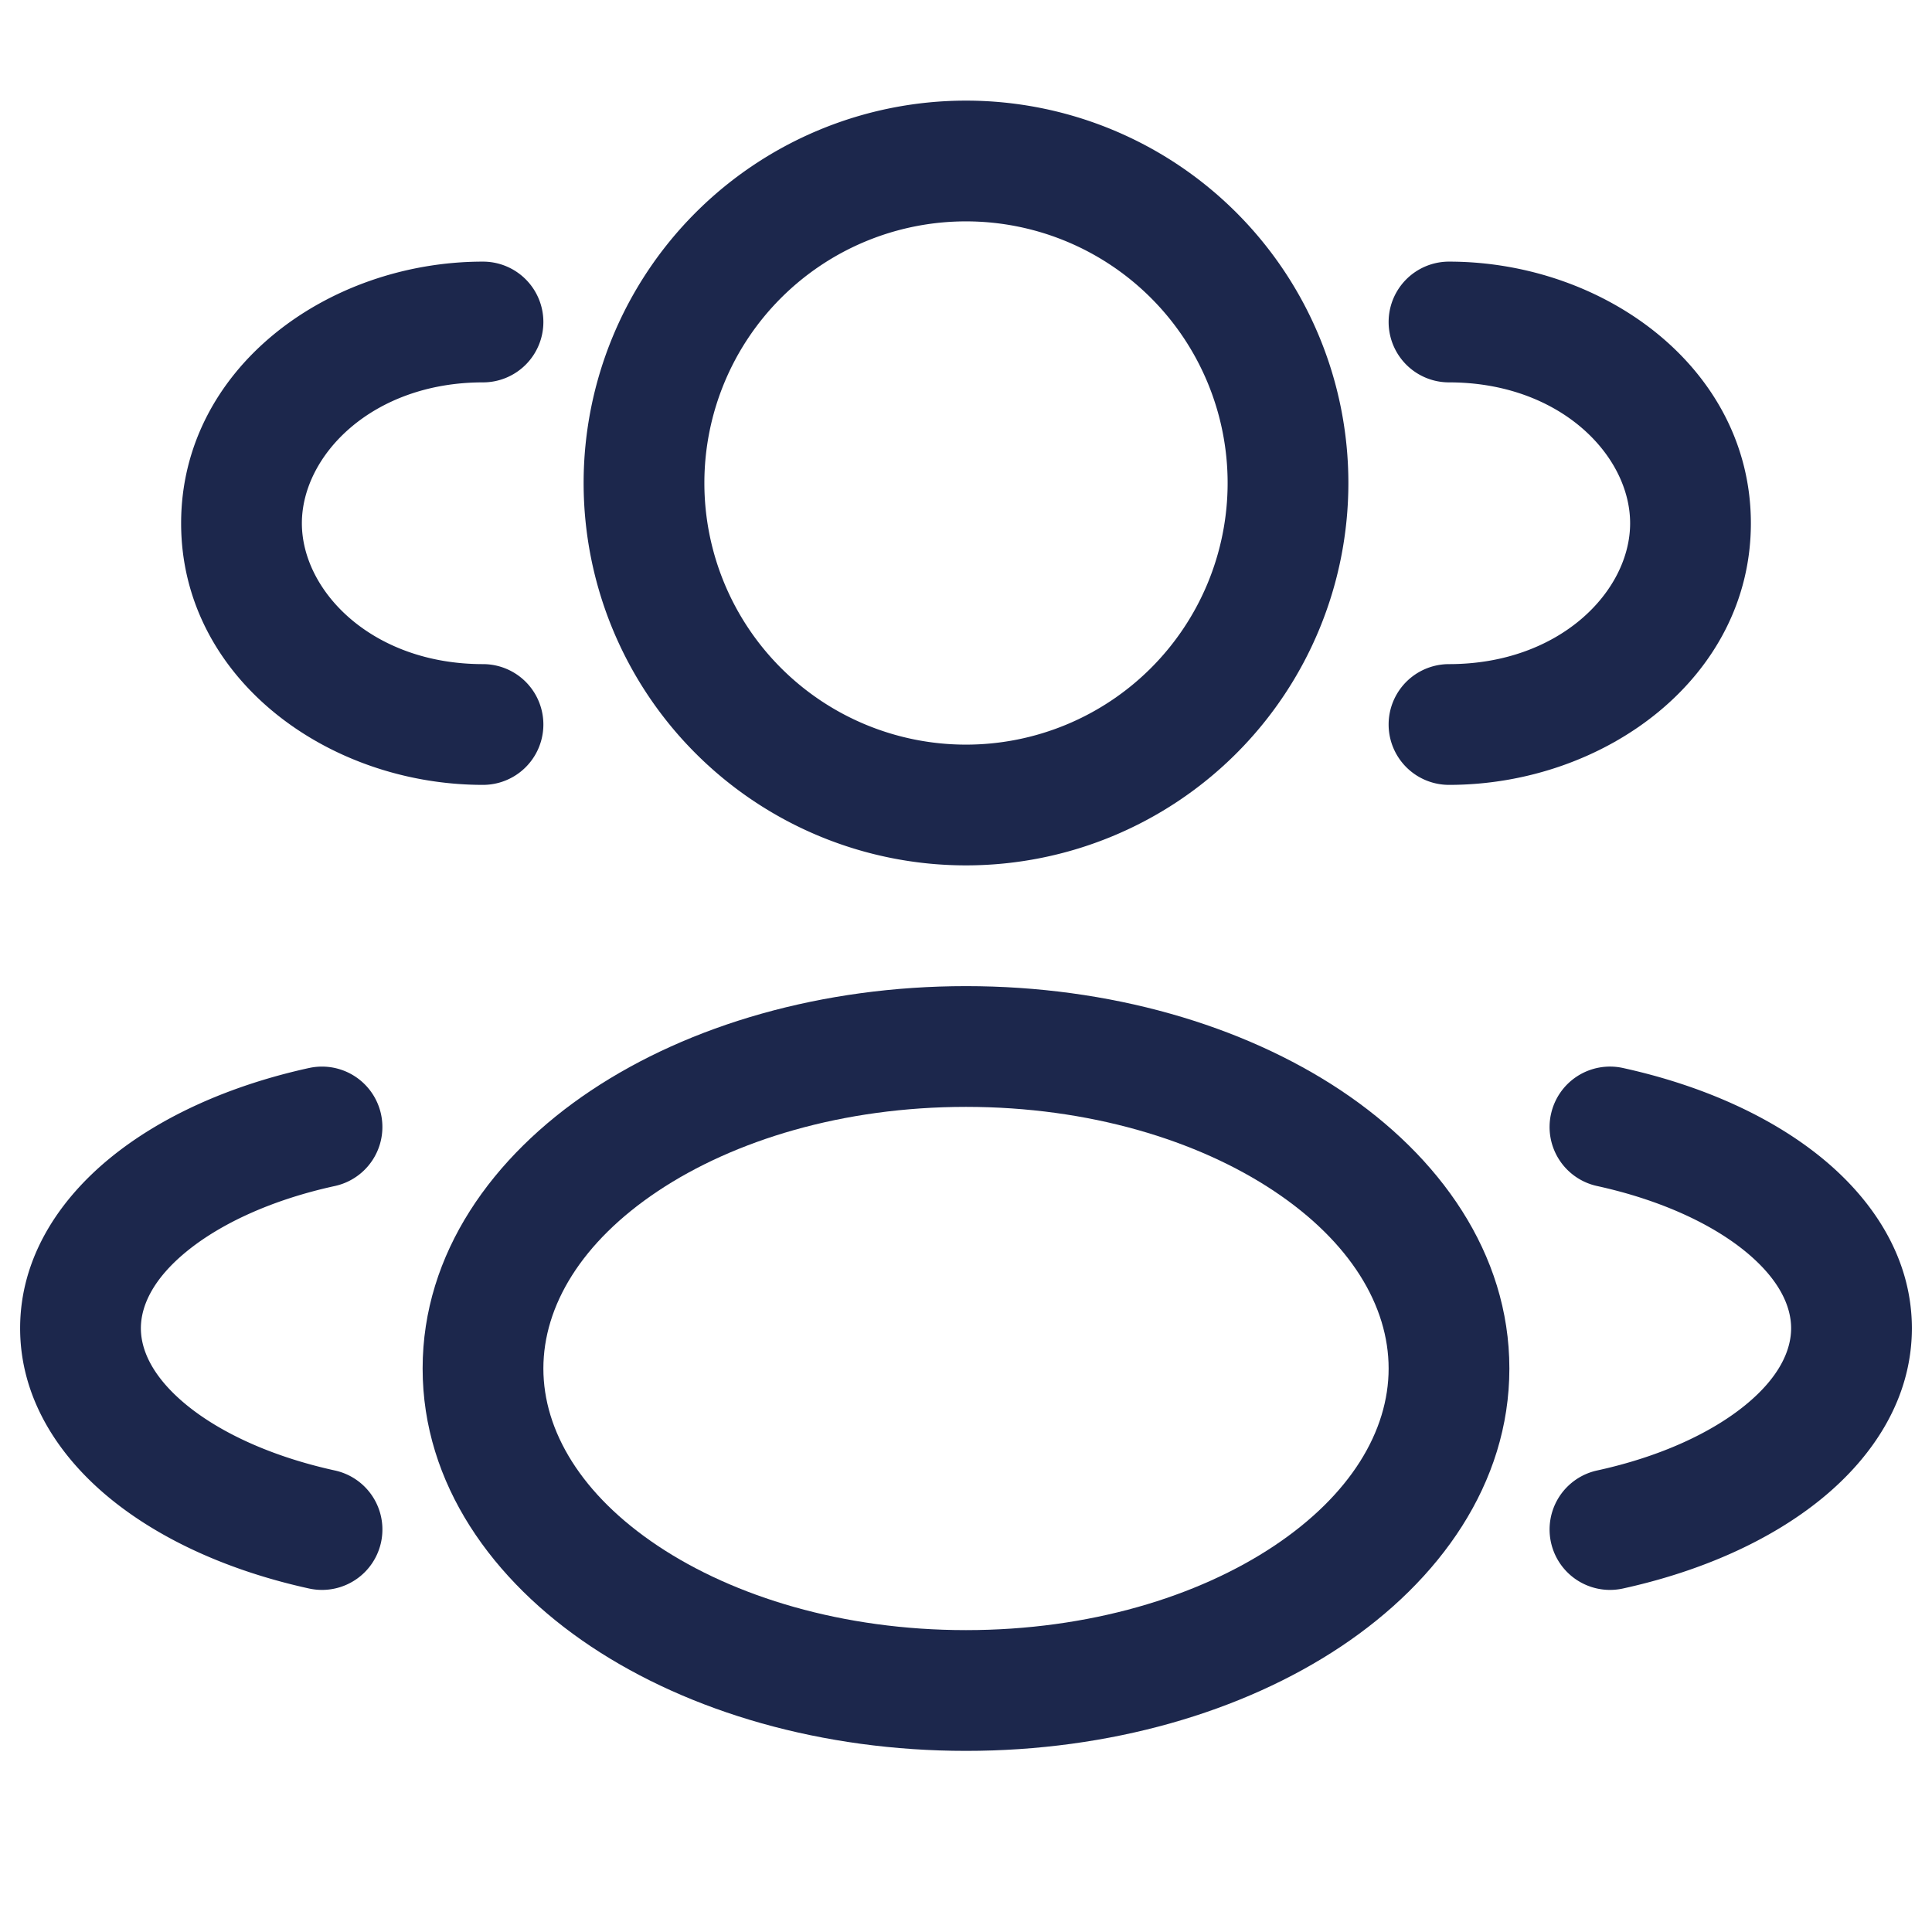 <svg xmlns="http://www.w3.org/2000/svg" width="24" height="24" fill="none" viewBox="0 0 24 24">
  <path fill="#1C274C" fill-rule="evenodd" d="M12 1.25a4.75 4.75 0 1 0 0 9.5 4.75 4.75 0 0 0 0-9.5ZM8.75 6a3.25 3.25 0 1 1 6.5 0 3.25 3.25 0 0 1-6.5 0Z" clip-rule="evenodd"/>
  <path fill="#1C274C" d="M18 3.25a.75.75 0 0 0 0 1.5c1.377 0 2.25.906 2.25 1.75S19.377 8.25 18 8.25a.75.75 0 0 0 0 1.5c1.937 0 3.75-1.333 3.75-3.25S19.937 3.25 18 3.25ZM6.75 4A.75.75 0 0 0 6 3.25c-1.937 0-3.75 1.333-3.75 3.25S4.063 9.75 6 9.75a.75.75 0 0 0 0-1.5c-1.376 0-2.25-.906-2.25-1.75S4.624 4.75 6 4.75A.75.75 0 0 0 6.75 4Z"/>
  <path fill="#1C274C" fill-rule="evenodd" d="M12 12.25c-1.784 0-3.434.48-4.659 1.297-1.22.814-2.091 2.02-2.091 3.453 0 1.433.871 2.64 2.091 3.453 1.225.816 2.875 1.297 4.659 1.297 1.784 0 3.434-.48 4.659-1.297 1.22-.814 2.091-2.02 2.091-3.453 0-1.433-.872-2.64-2.091-3.453-1.225-.816-2.875-1.297-4.659-1.297ZM6.75 17c0-.776.472-1.57 1.423-2.204.947-.631 2.298-1.046 3.827-1.046 1.53 0 2.88.415 3.827 1.046.951.634 1.423 1.428 1.423 2.204 0 .776-.472 1.57-1.423 2.204-.947.631-2.298 1.046-3.827 1.046-1.53 0-2.88-.415-3.827-1.046C7.222 18.57 6.75 17.776 6.75 17Z" clip-rule="evenodd"/>
  <path fill="#1C274C" d="M19.267 13.84a.75.75 0 0 1 .894-.573c.961.211 1.828.592 2.472 1.119.643.526 1.117 1.25 1.117 2.114 0 .865-.474 1.588-1.117 2.114-.644.527-1.51.908-2.472 1.119a.75.75 0 0 1-.322-1.466c.793-.173 1.426-.472 1.844-.814.418-.342.567-.677.567-.953 0-.276-.149-.61-.567-.953-.418-.342-1.051-.64-1.844-.814a.75.75 0 0 1-.572-.894ZM3.84 13.267a.75.75 0 1 1 .32 1.466c-.792.173-1.425.472-1.843.814-.418.342-.567.677-.567.953 0 .276.149.61.567.953.418.342 1.051.64 1.844.814a.75.75 0 0 1-.322 1.466c-.962-.211-1.828-.592-2.472-1.119C.724 18.088.25 17.364.25 16.5c0-.865.474-1.588 1.117-2.114.644-.527 1.51-.908 2.472-1.119Z"/>
</svg>
